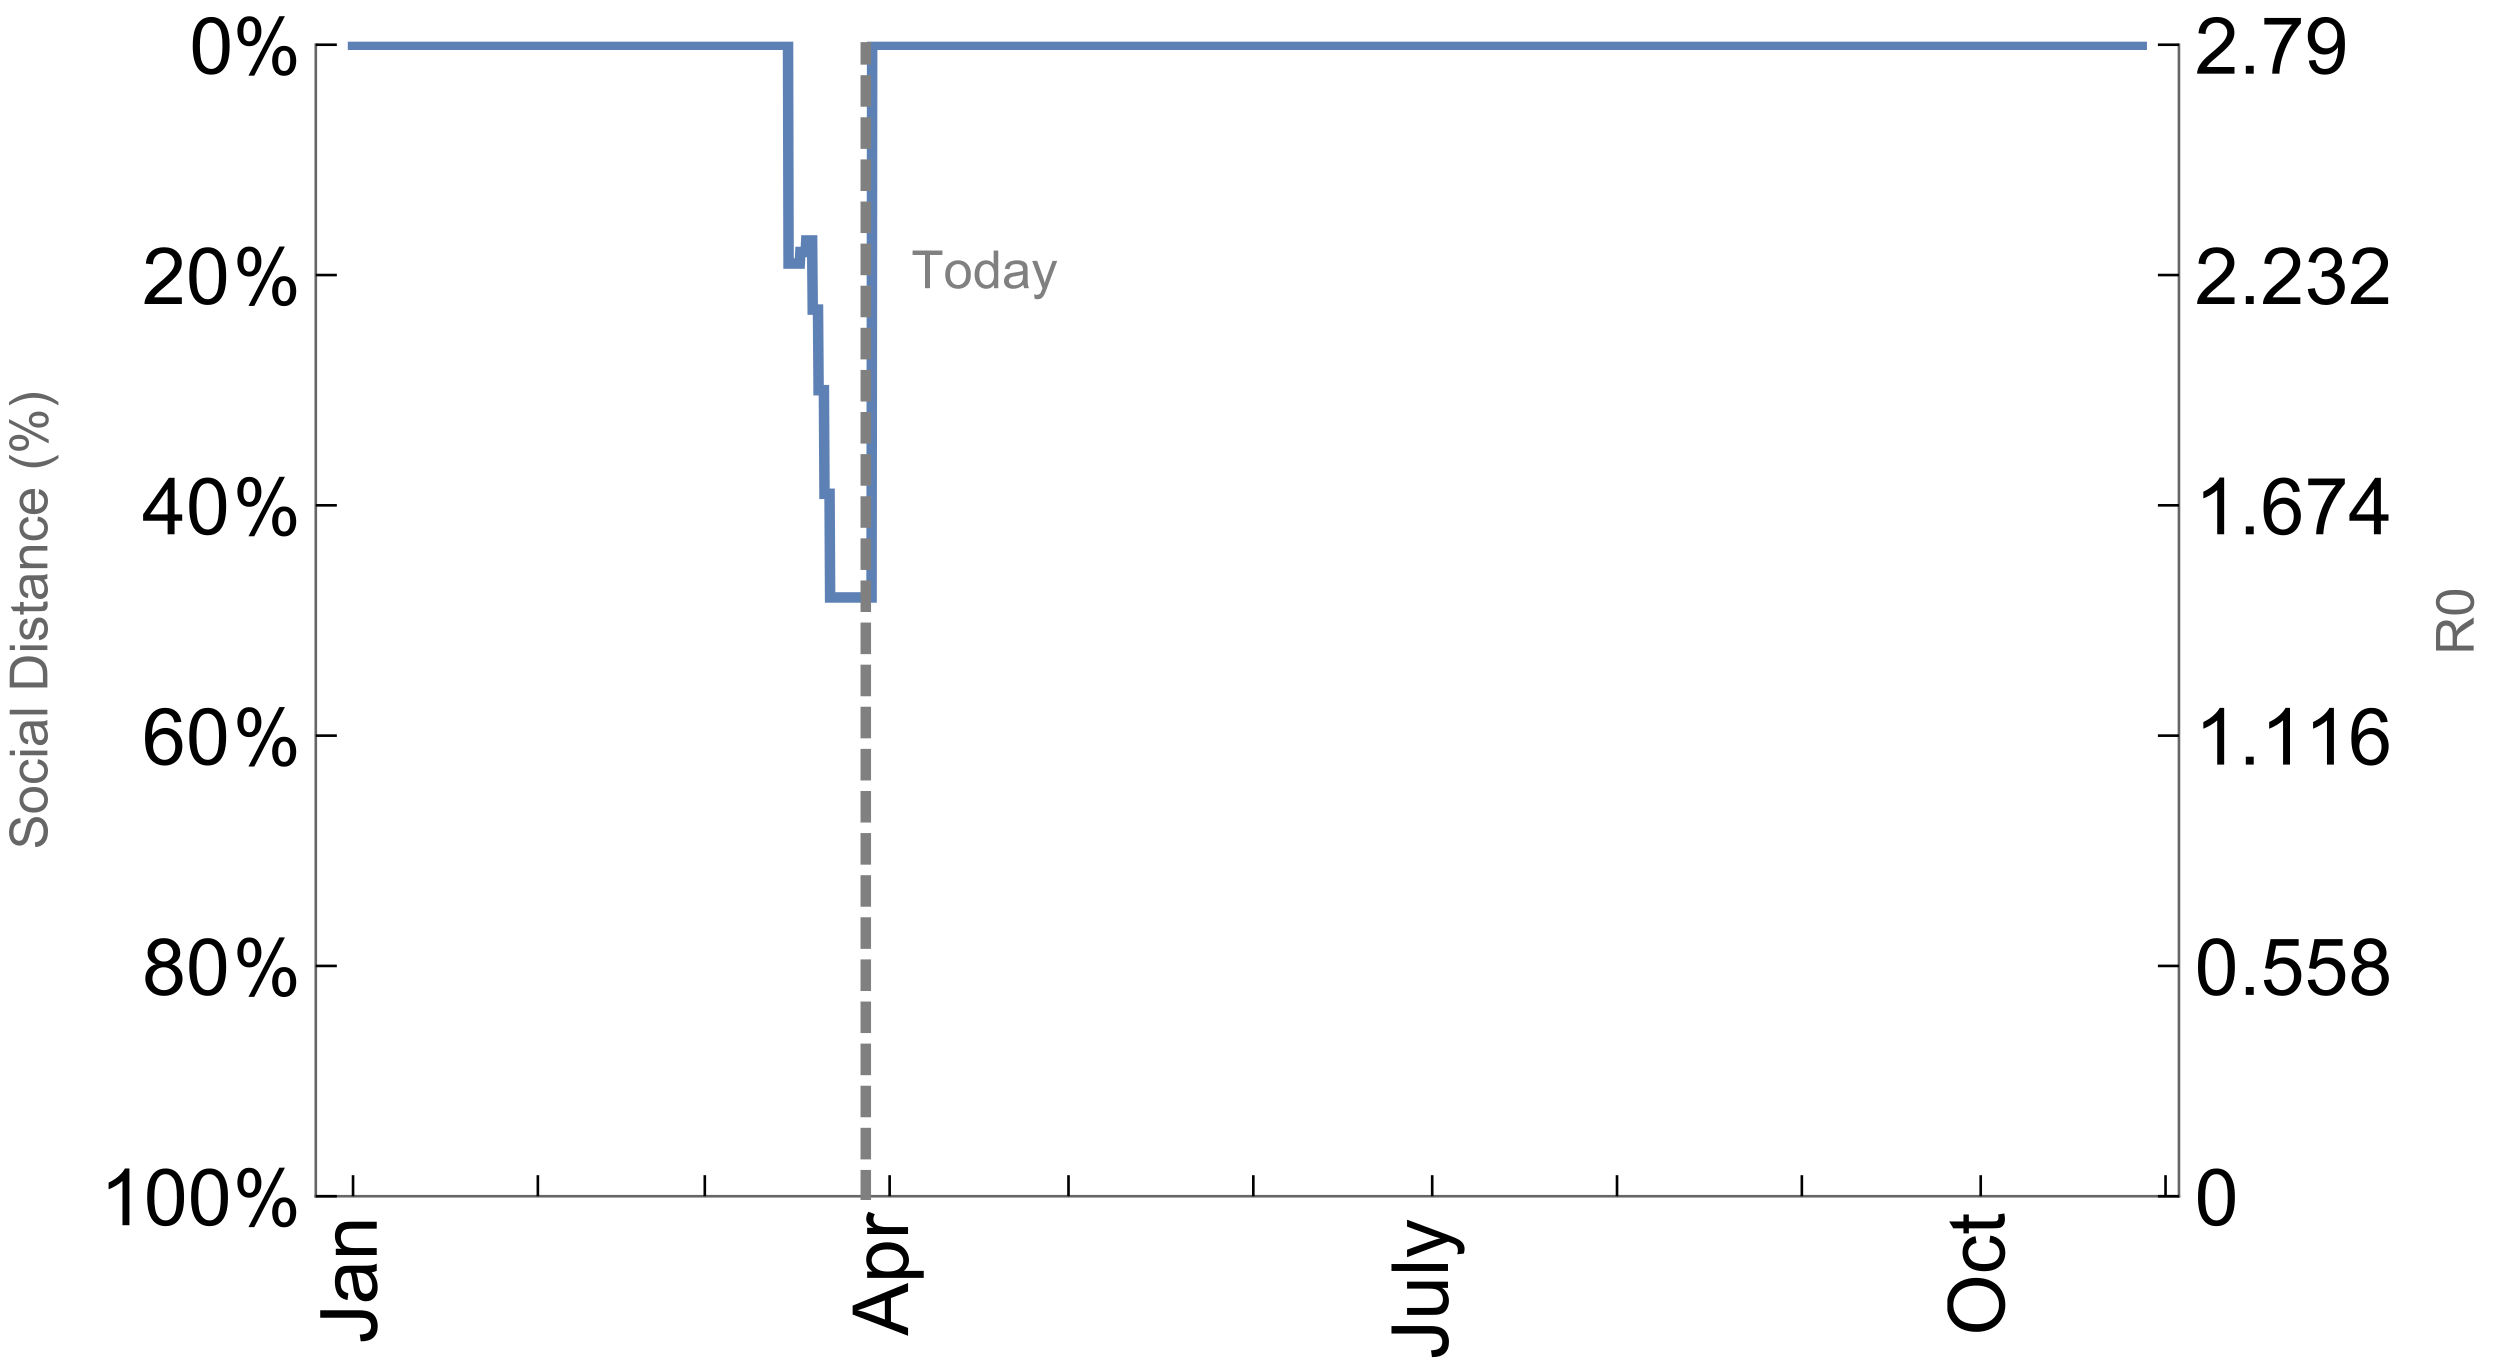 <?xml version="1.0" encoding="UTF-8"?>
<svg xmlns="http://www.w3.org/2000/svg" xmlns:xlink="http://www.w3.org/1999/xlink" width="475pt" height="260pt" viewBox="0 0 475 260" version="1.1">
<defs>
<g>
<symbol overflow="visible" id="glyph0-0">
<path style="stroke:none;" d=""/>
</symbol>
<symbol overflow="visible" id="glyph0-1">
<path style="stroke:none;" d="M -3.047 -0.434 L -3.223 -1.715 C -2.402 -1.75 -1.84 -1.902 -1.539 -2.176 C -1.234 -2.449 -1.082 -2.828 -1.082 -3.312 C -1.082 -3.668 -1.164 -3.977 -1.328 -4.234 C -1.492 -4.492 -1.715 -4.672 -1.996 -4.77 C -2.277 -4.867 -2.723 -4.914 -3.34 -4.914 L -10.738 -4.914 L -10.738 -6.336 L -3.422 -6.336 C -2.523 -6.336 -1.824 -6.227 -1.332 -6.008 C -0.84 -5.793 -0.465 -5.449 -0.203 -4.977 C 0.055 -4.504 0.184 -3.953 0.184 -3.316 C 0.184 -2.375 -0.086 -1.652 -0.629 -1.152 C -1.172 -0.652 -1.977 -0.414 -3.047 -0.434 Z M -3.047 -0.434 "/>
</symbol>
<symbol overflow="visible" id="glyph0-2">
<path style="stroke:none;" d="M -0.961 -6.062 C -0.543 -5.574 -0.25 -5.105 -0.082 -4.656 C 0.09 -4.203 0.176 -3.719 0.176 -3.199 C 0.176 -2.344 -0.031 -1.688 -0.449 -1.23 C -0.867 -0.773 -1.402 -0.543 -2.051 -0.543 C -2.43 -0.543 -2.781 -0.629 -3.094 -0.801 C -3.41 -0.977 -3.664 -1.203 -3.852 -1.484 C -4.043 -1.766 -4.188 -2.082 -4.285 -2.434 C -4.352 -2.691 -4.418 -3.082 -4.484 -3.605 C -4.609 -4.668 -4.762 -5.453 -4.938 -5.953 C -5.117 -5.961 -5.23 -5.961 -5.281 -5.961 C -5.816 -5.961 -6.195 -5.836 -6.414 -5.59 C -6.715 -5.25 -6.863 -4.75 -6.863 -4.086 C -6.863 -3.465 -6.754 -3.008 -6.535 -2.715 C -6.32 -2.418 -5.934 -2.199 -5.383 -2.059 L -5.559 -0.77 C -6.109 -0.887 -6.555 -1.078 -6.895 -1.348 C -7.234 -1.617 -7.496 -2.004 -7.68 -2.512 C -7.863 -3.02 -7.953 -3.609 -7.953 -4.277 C -7.953 -4.941 -7.875 -5.48 -7.719 -5.895 C -7.562 -6.312 -7.367 -6.617 -7.129 -6.812 C -6.895 -7.008 -6.594 -7.145 -6.234 -7.223 C -6.008 -7.266 -5.602 -7.289 -5.016 -7.289 L -3.258 -7.289 C -2.031 -7.289 -1.258 -7.316 -0.934 -7.371 C -0.609 -7.43 -0.297 -7.539 0 -7.703 L 0 -6.328 C -0.273 -6.191 -0.594 -6.102 -0.961 -6.062 Z M -3.902 -5.953 C -3.707 -5.477 -3.543 -4.758 -3.406 -3.801 C -3.328 -3.258 -3.238 -2.875 -3.141 -2.652 C -3.043 -2.426 -2.902 -2.254 -2.715 -2.133 C -2.527 -2.008 -2.316 -1.949 -2.086 -1.949 C -1.734 -1.949 -1.441 -2.082 -1.207 -2.348 C -0.973 -2.613 -0.855 -3.004 -0.855 -3.516 C -0.855 -4.023 -0.969 -4.477 -1.191 -4.871 C -1.414 -5.266 -1.715 -5.555 -2.102 -5.742 C -2.398 -5.883 -2.84 -5.953 -3.422 -5.953 Z M -3.902 -5.953 "/>
</symbol>
<symbol overflow="visible" id="glyph0-3">
<path style="stroke:none;" d="M 0 -0.988 L -7.777 -0.988 L -7.777 -2.176 L -6.672 -2.176 C -7.527 -2.746 -7.953 -3.57 -7.953 -4.652 C -7.953 -5.121 -7.871 -5.551 -7.703 -5.945 C -7.535 -6.336 -7.312 -6.633 -7.039 -6.828 C -6.766 -7.023 -6.441 -7.156 -6.062 -7.234 C -5.82 -7.285 -5.395 -7.309 -4.781 -7.309 L 0 -7.309 L 0 -5.992 L -4.73 -5.992 C -5.27 -5.992 -5.672 -5.941 -5.938 -5.836 C -6.203 -5.734 -6.414 -5.555 -6.574 -5.293 C -6.734 -5.031 -6.812 -4.723 -6.812 -4.371 C -6.812 -3.812 -6.633 -3.328 -6.277 -2.918 C -5.922 -2.512 -5.242 -2.309 -4.25 -2.309 L 0 -2.309 Z M 0 -0.988 "/>
</symbol>
<symbol overflow="visible" id="glyph0-4">
<path style="stroke:none;" d="M 0 0.023 L -10.738 -4.102 L -10.738 -5.633 L 0 -10.027 L 0 -8.406 L -3.25 -7.156 L -3.25 -2.664 L 0 -1.488 Z M -4.41 -3.078 L -4.41 -6.715 L -7.383 -5.598 C -8.285 -5.254 -9.027 -5 -9.609 -4.836 C -8.922 -4.699 -8.238 -4.504 -7.559 -4.254 Z M -4.41 -3.078 "/>
</symbol>
<symbol overflow="visible" id="glyph0-5">
<path style="stroke:none;" d="M 2.98 -0.988 L -7.777 -0.988 L -7.777 -2.191 L -6.766 -2.191 C -7.164 -2.473 -7.461 -2.793 -7.656 -3.148 C -7.855 -3.504 -7.953 -3.938 -7.953 -4.445 C -7.953 -5.109 -7.781 -5.695 -7.441 -6.203 C -7.102 -6.711 -6.617 -7.094 -5.996 -7.352 C -5.371 -7.613 -4.691 -7.742 -3.949 -7.742 C -3.152 -7.742 -2.434 -7.598 -1.797 -7.312 C -1.16 -7.027 -0.672 -6.613 -0.332 -6.066 C 0.008 -5.523 0.176 -4.953 0.176 -4.352 C 0.176 -3.91 0.082 -3.516 -0.102 -3.168 C -0.289 -2.82 -0.523 -2.531 -0.805 -2.309 L 2.98 -2.309 Z M -3.844 -2.184 C -2.844 -2.184 -2.105 -2.387 -1.625 -2.789 C -1.148 -3.195 -0.906 -3.688 -0.906 -4.262 C -0.906 -4.848 -1.156 -5.352 -1.652 -5.77 C -2.148 -6.188 -2.914 -6.395 -3.953 -6.395 C -4.945 -6.395 -5.688 -6.191 -6.18 -5.781 C -6.676 -5.375 -6.922 -4.887 -6.922 -4.32 C -6.922 -3.758 -6.66 -3.262 -6.133 -2.832 C -5.609 -2.398 -4.848 -2.184 -3.844 -2.184 Z M -3.844 -2.184 "/>
</symbol>
<symbol overflow="visible" id="glyph0-6">
<path style="stroke:none;" d="M 0 -0.973 L -7.777 -0.973 L -7.777 -2.16 L -6.598 -2.16 C -7.148 -2.465 -7.516 -2.742 -7.691 -3 C -7.867 -3.258 -7.953 -3.539 -7.953 -3.844 C -7.953 -4.289 -7.812 -4.742 -7.531 -5.199 L -6.305 -4.746 C -6.496 -4.422 -6.594 -4.102 -6.594 -3.781 C -6.594 -3.492 -6.504 -3.234 -6.332 -3.004 C -6.16 -2.773 -5.918 -2.609 -5.609 -2.512 C -5.141 -2.367 -4.629 -2.293 -4.07 -2.293 L 0 -2.293 Z M 0 -0.973 "/>
</symbol>
<symbol overflow="visible" id="glyph0-7">
<path style="stroke:none;" d="M 0 -6.086 L -1.141 -6.086 C -0.262 -5.48 0.176 -4.656 0.176 -3.617 C 0.176 -3.16 0.09 -2.73 -0.086 -2.332 C -0.262 -1.934 -0.484 -1.641 -0.75 -1.445 C -1.016 -1.254 -1.344 -1.117 -1.727 -1.039 C -1.988 -0.984 -2.398 -0.961 -2.961 -0.961 L -7.777 -0.961 L -7.777 -2.277 L -3.465 -2.277 C -2.777 -2.277 -2.312 -2.305 -2.074 -2.359 C -1.727 -2.441 -1.453 -2.617 -1.258 -2.887 C -1.059 -3.156 -0.961 -3.484 -0.961 -3.883 C -0.961 -4.277 -1.062 -4.648 -1.262 -4.996 C -1.465 -5.344 -1.742 -5.586 -2.09 -5.73 C -2.441 -5.875 -2.945 -5.945 -3.609 -5.945 L -7.777 -5.949 L -7.777 -7.266 L 0 -7.266 Z M 0 -6.086 "/>
</symbol>
<symbol overflow="visible" id="glyph0-8">
<path style="stroke:none;" d="M 0 -0.961 L -10.738 -0.961 L -10.738 -2.277 L 0 -2.277 Z M 0 -0.961 "/>
</symbol>
<symbol overflow="visible" id="glyph0-9">
<path style="stroke:none;" d="M 2.996 -0.93 L 1.758 -0.785 C 1.836 -1.07 1.875 -1.324 1.875 -1.539 C 1.875 -1.832 1.828 -2.066 1.73 -2.242 C 1.633 -2.418 1.496 -2.562 1.32 -2.672 C 1.188 -2.758 0.859 -2.891 0.336 -3.078 C 0.262 -3.102 0.156 -3.141 0.016 -3.195 L -7.777 -0.242 L -7.777 -1.664 L -3.273 -3.281 C -2.703 -3.492 -2.102 -3.68 -1.473 -3.844 C -2.078 -3.996 -2.668 -4.176 -3.246 -4.387 L -7.777 -6.051 L -7.777 -7.367 L 0.133 -4.41 C 0.988 -4.094 1.574 -3.844 1.898 -3.668 C 2.332 -3.434 2.648 -3.168 2.852 -2.863 C 3.055 -2.562 3.156 -2.199 3.156 -1.781 C 3.156 -1.527 3.102 -1.242 2.996 -0.93 Z M 2.996 -0.93 "/>
</symbol>
<symbol overflow="visible" id="glyph0-10">
<path style="stroke:none;" d="M -5.23 -0.727 C -7.012 -0.727 -8.406 -1.203 -9.414 -2.16 C -10.422 -3.117 -10.93 -4.352 -10.93 -5.867 C -10.93 -6.859 -10.691 -7.75 -10.219 -8.547 C -9.742 -9.344 -9.082 -9.949 -8.234 -10.367 C -7.387 -10.785 -6.43 -10.992 -5.355 -10.992 C -4.266 -10.992 -3.289 -10.773 -2.43 -10.336 C -1.57 -9.895 -0.922 -9.273 -0.48 -8.469 C -0.039 -7.66 0.184 -6.793 0.184 -5.859 C 0.184 -4.848 -0.062 -3.945 -0.551 -3.148 C -1.039 -2.352 -1.703 -1.75 -2.547 -1.34 C -3.395 -0.93 -4.289 -0.727 -5.23 -0.727 Z M -5.207 -2.191 C -3.914 -2.191 -2.895 -2.539 -2.148 -3.234 C -1.406 -3.93 -1.031 -4.801 -1.031 -5.852 C -1.031 -6.922 -1.41 -7.801 -2.16 -8.492 C -2.914 -9.184 -3.98 -9.527 -5.359 -9.527 C -6.234 -9.527 -7 -9.383 -7.648 -9.086 C -8.301 -8.789 -8.809 -8.359 -9.168 -7.789 C -9.527 -7.219 -9.703 -6.582 -9.703 -5.875 C -9.703 -4.867 -9.359 -4.004 -8.668 -3.277 C -7.977 -2.551 -6.824 -2.191 -5.207 -2.191 Z M -5.207 -2.191 "/>
</symbol>
<symbol overflow="visible" id="glyph0-11">
<path style="stroke:none;" d="M -2.848 -6.062 L -2.68 -7.359 C -1.785 -7.219 -1.086 -6.855 -0.582 -6.273 C -0.078 -5.691 0.176 -4.973 0.176 -4.125 C 0.176 -3.059 -0.172 -2.203 -0.867 -1.555 C -1.562 -0.91 -2.562 -0.586 -3.859 -0.586 C -4.699 -0.586 -5.434 -0.727 -6.062 -1.004 C -6.695 -1.281 -7.168 -1.707 -7.48 -2.273 C -7.797 -2.844 -7.953 -3.461 -7.953 -4.133 C -7.953 -4.977 -7.742 -5.668 -7.312 -6.203 C -6.887 -6.742 -6.281 -7.086 -5.492 -7.234 L -5.297 -5.953 C -5.82 -5.832 -6.211 -5.617 -6.477 -5.305 C -6.738 -4.996 -6.871 -4.621 -6.871 -4.184 C -6.871 -3.52 -6.633 -2.98 -6.156 -2.562 C -5.68 -2.148 -4.926 -1.941 -3.898 -1.941 C -2.852 -1.941 -2.094 -2.141 -1.617 -2.543 C -1.145 -2.941 -0.906 -3.465 -0.906 -4.109 C -0.906 -4.625 -1.066 -5.059 -1.383 -5.406 C -1.699 -5.754 -2.191 -5.973 -2.848 -6.062 Z M -2.848 -6.062 "/>
</symbol>
<symbol overflow="visible" id="glyph0-12">
<path style="stroke:none;" d="M -1.18 -3.867 L -0.016 -4.059 C 0.062 -3.688 0.102 -3.355 0.102 -3.062 C 0.102 -2.582 0.027 -2.211 -0.125 -1.949 C -0.277 -1.684 -0.477 -1.5 -0.723 -1.391 C -0.969 -1.285 -1.488 -1.23 -2.277 -1.23 L -6.754 -1.23 L -6.754 -0.266 L -7.777 -0.266 L -7.777 -1.23 L -9.703 -1.23 L -10.496 -2.543 L -7.777 -2.543 L -7.777 -3.867 L -6.754 -3.867 L -6.754 -2.543 L -2.203 -2.543 C -1.828 -2.543 -1.586 -2.566 -1.48 -2.609 C -1.371 -2.656 -1.285 -2.734 -1.223 -2.84 C -1.16 -2.945 -1.129 -3.094 -1.129 -3.289 C -1.129 -3.434 -1.145 -3.629 -1.18 -3.867 Z M -1.18 -3.867 "/>
</symbol>
<symbol overflow="visible" id="glyph1-0">
<path style="stroke:none;" d=""/>
</symbol>
<symbol overflow="visible" id="glyph1-1">
<path style="stroke:none;" d="M 5.59 0 L 4.27 0 L 4.27 -8.402 C 3.953 -8.098 3.535 -7.797 3.02 -7.492 C 2.504 -7.191 2.043 -6.961 1.633 -6.812 L 1.633 -8.086 C 2.371 -8.434 3.016 -8.852 3.566 -9.344 C 4.117 -9.84 4.508 -10.316 4.738 -10.781 L 5.59 -10.781 Z M 5.59 0 "/>
</symbol>
<symbol overflow="visible" id="glyph1-2">
<path style="stroke:none;" d="M 0.621 -5.297 C 0.621 -6.566 0.754 -7.586 1.016 -8.359 C 1.277 -9.133 1.664 -9.73 2.18 -10.152 C 2.695 -10.57 3.344 -10.781 4.125 -10.781 C 4.699 -10.781 5.203 -10.664 5.641 -10.434 C 6.074 -10.203 6.434 -9.867 6.715 -9.43 C 7 -8.992 7.223 -8.461 7.383 -7.832 C 7.543 -7.207 7.625 -6.359 7.625 -5.297 C 7.625 -4.035 7.496 -3.02 7.234 -2.246 C 6.977 -1.473 6.59 -0.871 6.074 -0.449 C 5.559 -0.027 4.91 0.184 4.125 0.184 C 3.09 0.184 2.273 -0.188 1.684 -0.93 C 0.977 -1.824 0.621 -3.277 0.621 -5.297 Z M 1.977 -5.297 C 1.977 -3.531 2.184 -2.359 2.598 -1.777 C 3.008 -1.191 3.52 -0.902 4.125 -0.902 C 4.73 -0.902 5.238 -1.195 5.652 -1.781 C 6.062 -2.367 6.27 -3.539 6.27 -5.297 C 6.27 -7.062 6.062 -8.238 5.652 -8.82 C 5.238 -9.398 4.723 -9.691 4.109 -9.691 C 3.504 -9.691 3.02 -9.434 2.66 -8.922 C 2.203 -8.266 1.977 -7.059 1.977 -5.297 Z M 1.977 -5.297 "/>
</symbol>
<symbol overflow="visible" id="glyph1-3">
<path style="stroke:none;" d="M 2.652 -5.824 C 2.105 -6.023 1.699 -6.309 1.438 -6.68 C 1.172 -7.051 1.039 -7.496 1.039 -8.012 C 1.039 -8.793 1.32 -9.449 1.883 -9.984 C 2.445 -10.516 3.191 -10.781 4.125 -10.781 C 5.062 -10.781 5.816 -10.508 6.387 -9.965 C 6.957 -9.422 7.242 -8.758 7.242 -7.977 C 7.242 -7.477 7.113 -7.043 6.852 -6.676 C 6.59 -6.309 6.195 -6.023 5.66 -5.824 C 6.32 -5.609 6.824 -5.262 7.168 -4.781 C 7.512 -4.305 7.684 -3.734 7.684 -3.07 C 7.684 -2.152 7.359 -1.379 6.711 -0.754 C 6.059 -0.129 5.203 0.184 4.145 0.184 C 3.086 0.184 2.23 -0.129 1.582 -0.758 C 0.934 -1.387 0.609 -2.168 0.609 -3.105 C 0.609 -3.805 0.785 -4.387 1.141 -4.859 C 1.492 -5.332 1.996 -5.652 2.652 -5.824 Z M 2.387 -8.055 C 2.387 -7.547 2.551 -7.133 2.879 -6.812 C 3.207 -6.488 3.629 -6.328 4.152 -6.328 C 4.66 -6.328 5.078 -6.488 5.402 -6.809 C 5.727 -7.129 5.891 -7.52 5.891 -7.984 C 5.891 -8.469 5.723 -8.875 5.387 -9.203 C 5.051 -9.531 4.637 -9.695 4.137 -9.695 C 3.633 -9.695 3.219 -9.535 2.887 -9.215 C 2.555 -8.891 2.387 -8.508 2.387 -8.055 Z M 1.961 -3.098 C 1.961 -2.723 2.051 -2.359 2.23 -2.008 C 2.41 -1.656 2.672 -1.383 3.023 -1.191 C 3.375 -0.996 3.754 -0.902 4.16 -0.902 C 4.789 -0.902 5.309 -1.102 5.719 -1.508 C 6.129 -1.914 6.336 -2.43 6.336 -3.055 C 6.336 -3.688 6.125 -4.215 5.703 -4.629 C 5.281 -5.043 4.75 -5.25 4.117 -5.25 C 3.496 -5.25 2.98 -5.047 2.574 -4.637 C 2.168 -4.227 1.961 -3.715 1.961 -3.098 Z M 1.961 -3.098 "/>
</symbol>
<symbol overflow="visible" id="glyph1-4">
<path style="stroke:none;" d="M 7.465 -8.109 L 6.152 -8.004 C 6.035 -8.523 5.867 -8.898 5.656 -9.133 C 5.297 -9.508 4.859 -9.695 4.336 -9.695 C 3.914 -9.695 3.547 -9.578 3.23 -9.344 C 2.816 -9.043 2.488 -8.602 2.25 -8.02 C 2.008 -7.438 1.883 -6.609 1.875 -5.539 C 2.191 -6.02 2.582 -6.379 3.039 -6.613 C 3.5 -6.848 3.98 -6.965 4.484 -6.965 C 5.363 -6.965 6.109 -6.641 6.727 -5.996 C 7.344 -5.348 7.652 -4.512 7.652 -3.484 C 7.652 -2.812 7.508 -2.188 7.219 -1.609 C 6.93 -1.031 6.527 -0.586 6.02 -0.277 C 5.512 0.031 4.938 0.184 4.293 0.184 C 3.195 0.184 2.297 -0.223 1.605 -1.027 C 0.91 -1.836 0.562 -3.168 0.562 -5.023 C 0.562 -7.098 0.945 -8.609 1.715 -9.551 C 2.383 -10.371 3.285 -10.781 4.418 -10.781 C 5.262 -10.781 5.953 -10.543 6.492 -10.07 C 7.031 -9.598 7.355 -8.941 7.465 -8.109 Z M 2.078 -3.48 C 2.078 -3.023 2.176 -2.59 2.371 -2.176 C 2.562 -1.762 2.832 -1.445 3.18 -1.227 C 3.527 -1.008 3.891 -0.902 4.27 -0.902 C 4.828 -0.902 5.305 -1.125 5.707 -1.574 C 6.105 -2.023 6.305 -2.633 6.305 -3.406 C 6.305 -4.148 6.109 -4.734 5.711 -5.16 C 5.316 -5.586 4.82 -5.801 4.219 -5.801 C 3.625 -5.801 3.117 -5.586 2.703 -5.16 C 2.289 -4.734 2.078 -4.172 2.078 -3.48 Z M 2.078 -3.48 "/>
</symbol>
<symbol overflow="visible" id="glyph1-5">
<path style="stroke:none;" d="M 4.848 0 L 4.848 -2.57 L 0.191 -2.57 L 0.191 -3.781 L 5.09 -10.738 L 6.168 -10.738 L 6.168 -3.781 L 7.617 -3.781 L 7.617 -2.57 L 6.168 -2.57 L 6.168 0 Z M 4.848 -3.781 L 4.848 -8.621 L 1.488 -3.781 Z M 4.848 -3.781 "/>
</symbol>
<symbol overflow="visible" id="glyph1-6">
<path style="stroke:none;" d="M 7.551 -1.266 L 7.551 0 L 0.453 0 C 0.445 -0.316 0.496 -0.621 0.609 -0.914 C 0.789 -1.398 1.078 -1.875 1.477 -2.344 C 1.875 -2.812 2.449 -3.355 3.199 -3.969 C 4.367 -4.926 5.156 -5.684 5.566 -6.242 C 5.977 -6.801 6.18 -7.332 6.18 -7.828 C 6.18 -8.352 5.996 -8.793 5.621 -9.152 C 5.246 -9.512 4.762 -9.691 4.16 -9.691 C 3.523 -9.691 3.016 -9.5 2.637 -9.117 C 2.258 -8.738 2.062 -8.211 2.059 -7.535 L 0.703 -7.676 C 0.797 -8.688 1.145 -9.457 1.75 -9.988 C 2.355 -10.516 3.168 -10.781 4.188 -10.781 C 5.219 -10.781 6.035 -10.496 6.637 -9.926 C 7.238 -9.352 7.535 -8.645 7.535 -7.801 C 7.535 -7.371 7.449 -6.949 7.273 -6.531 C 7.098 -6.117 6.805 -5.68 6.398 -5.223 C 5.992 -4.762 5.312 -4.133 4.367 -3.332 C 3.574 -2.668 3.066 -2.219 2.844 -1.98 C 2.617 -1.742 2.43 -1.508 2.285 -1.266 Z M 7.551 -1.266 "/>
</symbol>
<symbol overflow="visible" id="glyph1-7">
<path style="stroke:none;" d="M 1.363 0 L 1.363 -1.5 L 2.863 -1.5 L 2.863 0 Z M 1.363 0 "/>
</symbol>
<symbol overflow="visible" id="glyph1-8">
<path style="stroke:none;" d="M 0.621 -2.812 L 2.008 -2.93 C 2.109 -2.258 2.348 -1.75 2.723 -1.41 C 3.094 -1.07 3.547 -0.902 4.07 -0.902 C 4.707 -0.902 5.242 -1.141 5.684 -1.617 C 6.125 -2.098 6.344 -2.73 6.344 -3.523 C 6.344 -4.273 6.133 -4.867 5.711 -5.305 C 5.289 -5.738 4.734 -5.953 4.051 -5.953 C 3.625 -5.953 3.242 -5.859 2.898 -5.664 C 2.559 -5.473 2.289 -5.223 2.094 -4.914 L 0.855 -5.074 L 1.898 -10.59 L 7.234 -10.59 L 7.234 -9.332 L 2.953 -9.332 L 2.375 -6.445 C 3.02 -6.895 3.695 -7.117 4.402 -7.117 C 5.34 -7.117 6.129 -6.793 6.773 -6.145 C 7.418 -5.496 7.742 -4.66 7.742 -3.641 C 7.742 -2.668 7.457 -1.828 6.891 -1.121 C 6.203 -0.25 5.266 0.184 4.07 0.184 C 3.094 0.184 2.297 -0.09 1.68 -0.637 C 1.062 -1.184 0.711 -1.91 0.621 -2.812 Z M 0.621 -2.812 "/>
</symbol>
<symbol overflow="visible" id="glyph1-9">
<path style="stroke:none;" d="M 0.711 -9.332 L 0.711 -10.598 L 7.66 -10.598 L 7.66 -9.574 C 6.977 -8.844 6.301 -7.879 5.629 -6.672 C 4.957 -5.465 4.438 -4.227 4.07 -2.953 C 3.809 -2.055 3.641 -1.07 3.566 0 L 2.211 0 C 2.227 -0.844 2.391 -1.867 2.711 -3.062 C 3.027 -4.258 3.484 -5.41 4.074 -6.523 C 4.668 -7.633 5.301 -8.57 5.969 -9.332 Z M 0.711 -9.332 "/>
</symbol>
<symbol overflow="visible" id="glyph1-10">
<path style="stroke:none;" d="M 0.629 -2.836 L 1.949 -3.012 C 2.102 -2.266 2.355 -1.727 2.723 -1.395 C 3.086 -1.066 3.527 -0.902 4.051 -0.902 C 4.672 -0.902 5.195 -1.117 5.621 -1.547 C 6.047 -1.977 6.262 -2.508 6.262 -3.141 C 6.262 -3.746 6.062 -4.246 5.668 -4.641 C 5.273 -5.031 4.77 -5.23 4.16 -5.23 C 3.91 -5.23 3.602 -5.18 3.23 -5.082 L 3.375 -6.242 C 3.465 -6.23 3.535 -6.227 3.59 -6.227 C 4.152 -6.227 4.656 -6.371 5.105 -6.664 C 5.555 -6.957 5.777 -7.41 5.777 -8.02 C 5.777 -8.504 5.617 -8.902 5.289 -9.223 C 4.961 -9.539 4.539 -9.695 4.02 -9.695 C 3.508 -9.695 3.082 -9.535 2.738 -9.215 C 2.398 -8.891 2.18 -8.406 2.078 -7.766 L 0.762 -8 C 0.922 -8.883 1.289 -9.566 1.859 -10.051 C 2.43 -10.539 3.141 -10.781 3.992 -10.781 C 4.578 -10.781 5.117 -10.656 5.609 -10.402 C 6.102 -10.152 6.48 -9.809 6.742 -9.375 C 7.004 -8.941 7.133 -8.48 7.133 -7.992 C 7.133 -7.527 7.008 -7.105 6.762 -6.723 C 6.512 -6.344 6.141 -6.039 5.656 -5.816 C 6.289 -5.668 6.781 -5.363 7.133 -4.902 C 7.484 -4.441 7.66 -3.863 7.66 -3.172 C 7.66 -2.234 7.32 -1.438 6.637 -0.789 C 5.953 -0.137 5.086 0.191 4.043 0.191 C 3.102 0.191 2.316 -0.09 1.695 -0.652 C 1.074 -1.215 0.719 -1.941 0.629 -2.836 Z M 0.629 -2.836 "/>
</symbol>
<symbol overflow="visible" id="glyph1-11">
<path style="stroke:none;" d="M 0.82 -2.484 L 2.086 -2.602 C 2.195 -2.004 2.398 -1.57 2.703 -1.305 C 3.004 -1.035 3.395 -0.902 3.867 -0.902 C 4.273 -0.902 4.629 -0.992 4.934 -1.18 C 5.238 -1.363 5.488 -1.613 5.684 -1.922 C 5.879 -2.234 6.043 -2.652 6.176 -3.18 C 6.305 -3.707 6.371 -4.242 6.371 -4.789 C 6.371 -4.848 6.371 -4.938 6.363 -5.055 C 6.102 -4.633 5.742 -4.293 5.285 -4.031 C 4.828 -3.77 4.332 -3.641 3.801 -3.641 C 2.914 -3.641 2.16 -3.961 1.547 -4.605 C 0.93 -5.25 0.621 -6.102 0.621 -7.156 C 0.621 -8.246 0.945 -9.121 1.586 -9.785 C 2.227 -10.449 3.031 -10.781 4 -10.781 C 4.699 -10.781 5.336 -10.594 5.914 -10.219 C 6.492 -9.844 6.934 -9.305 7.234 -8.609 C 7.535 -7.914 7.684 -6.906 7.684 -5.59 C 7.684 -4.219 7.535 -3.125 7.234 -2.312 C 6.938 -1.5 6.496 -0.879 5.906 -0.453 C 5.32 -0.027 4.629 0.184 3.836 0.184 C 2.996 0.184 2.312 -0.051 1.781 -0.516 C 1.25 -0.984 0.93 -1.637 0.82 -2.484 Z M 6.219 -7.223 C 6.219 -7.98 6.016 -8.578 5.613 -9.023 C 5.211 -9.469 4.727 -9.691 4.16 -9.691 C 3.574 -9.691 3.062 -9.449 2.629 -8.973 C 2.195 -8.492 1.977 -7.875 1.977 -7.113 C 1.977 -6.43 2.184 -5.871 2.598 -5.445 C 3.008 -5.02 3.52 -4.805 4.125 -4.805 C 4.734 -4.805 5.234 -5.02 5.629 -5.445 C 6.023 -5.871 6.219 -6.465 6.219 -7.223 Z M 6.219 -7.223 "/>
</symbol>
<symbol overflow="visible" id="glyph2-0">
<path style="stroke:none;" d=""/>
</symbol>
<symbol overflow="visible" id="glyph2-1">
<path style="stroke:none;" d="M 12.281 -2.43 C 12.281 -2.074 12.238 -1.727 12.148 -1.387 C 12.059 -1.047 11.918 -0.746 11.73 -0.48 C 11.543 -0.215 11.301 0 11.012 0.16 C 10.723 0.32 10.375 0.402 9.977 0.402 C 9.555 0.402 9.203 0.32 8.914 0.148 C 8.625 -0.02 8.391 -0.238 8.215 -0.512 C 8.035 -0.785 7.906 -1.098 7.828 -1.445 C 7.75 -1.797 7.711 -2.152 7.711 -2.52 C 7.711 -2.867 7.758 -3.207 7.844 -3.539 C 7.934 -3.871 8.066 -4.164 8.25 -4.422 C 8.434 -4.684 8.668 -4.891 8.949 -5.047 C 9.234 -5.203 9.57 -5.281 9.961 -5.281 C 10.371 -5.281 10.723 -5.203 11.02 -5.043 C 11.316 -4.883 11.555 -4.672 11.742 -4.406 C 11.926 -4.141 12.062 -3.836 12.152 -3.492 C 12.238 -3.152 12.281 -2.797 12.281 -2.43 Z M 10.137 -10.922 L 4.305 0.375 L 3.207 0.375 L 9.074 -10.922 Z M 5.668 -8.055 C 5.668 -7.699 5.625 -7.352 5.535 -7.012 C 5.445 -6.672 5.305 -6.371 5.117 -6.105 C 4.93 -5.84 4.688 -5.625 4.398 -5.465 C 4.109 -5.305 3.762 -5.223 3.363 -5.223 C 2.941 -5.223 2.586 -5.305 2.301 -5.477 C 2.012 -5.645 1.777 -5.863 1.602 -6.137 C 1.422 -6.41 1.293 -6.723 1.215 -7.07 C 1.137 -7.422 1.098 -7.777 1.098 -8.145 C 1.098 -8.492 1.141 -8.832 1.23 -9.164 C 1.32 -9.496 1.453 -9.789 1.637 -10.047 C 1.82 -10.309 2.055 -10.516 2.336 -10.672 C 2.621 -10.828 2.957 -10.906 3.348 -10.906 C 3.758 -10.906 4.109 -10.828 4.406 -10.668 C 4.703 -10.508 4.941 -10.297 5.125 -10.031 C 5.312 -9.766 5.449 -9.461 5.539 -9.117 C 5.625 -8.777 5.668 -8.422 5.668 -8.055 Z M 11.148 -2.492 C 11.148 -2.688 11.133 -2.895 11.105 -3.113 C 11.078 -3.332 11.027 -3.535 10.945 -3.723 C 10.867 -3.91 10.75 -4.07 10.598 -4.191 C 10.445 -4.316 10.242 -4.379 9.992 -4.379 C 9.738 -4.379 9.535 -4.312 9.383 -4.18 C 9.23 -4.043 9.117 -3.875 9.039 -3.672 C 8.961 -3.469 8.91 -3.254 8.883 -3.02 C 8.859 -2.789 8.848 -2.578 8.848 -2.387 C 8.848 -2.195 8.859 -1.992 8.883 -1.773 C 8.906 -1.555 8.961 -1.348 9.043 -1.16 C 9.121 -0.973 9.238 -0.816 9.391 -0.695 C 9.543 -0.574 9.742 -0.512 9.992 -0.512 C 10.246 -0.512 10.449 -0.578 10.602 -0.715 C 10.754 -0.848 10.871 -1.016 10.953 -1.211 C 11.035 -1.41 11.086 -1.625 11.109 -1.852 C 11.133 -2.082 11.148 -2.297 11.148 -2.492 Z M 4.527 -8.117 C 4.527 -8.312 4.516 -8.52 4.488 -8.738 C 4.465 -8.957 4.414 -9.16 4.332 -9.348 C 4.25 -9.535 4.137 -9.695 3.984 -9.816 C 3.832 -9.941 3.629 -10.004 3.375 -10.004 C 3.121 -10.004 2.922 -9.938 2.77 -9.805 C 2.617 -9.668 2.504 -9.5 2.426 -9.297 C 2.348 -9.094 2.297 -8.879 2.27 -8.645 C 2.246 -8.414 2.234 -8.203 2.234 -8.012 C 2.234 -7.82 2.246 -7.617 2.27 -7.398 C 2.293 -7.18 2.348 -6.973 2.43 -6.785 C 2.508 -6.598 2.625 -6.441 2.777 -6.32 C 2.93 -6.199 3.129 -6.137 3.375 -6.137 C 3.629 -6.137 3.832 -6.203 3.984 -6.34 C 4.137 -6.473 4.25 -6.641 4.332 -6.836 C 4.414 -7.035 4.465 -7.25 4.488 -7.48 C 4.516 -7.715 4.527 -7.926 4.527 -8.117 Z M 4.527 -8.117 "/>
</symbol>
<symbol overflow="visible" id="glyph3-0">
<path style="stroke:none;" d=""/>
</symbol>
<symbol overflow="visible" id="glyph3-1">
<path style="stroke:none;" d="M -2.301 -0.449 L -2.379 -1.344 C -2.02 -1.387 -1.727 -1.484 -1.496 -1.637 C -1.266 -1.793 -1.082 -2.031 -0.941 -2.359 C -0.797 -2.684 -0.727 -3.051 -0.727 -3.457 C -0.727 -3.82 -0.781 -4.137 -0.891 -4.414 C -0.996 -4.691 -1.145 -4.898 -1.332 -5.031 C -1.52 -5.168 -1.723 -5.234 -1.945 -5.234 C -2.168 -5.234 -2.363 -5.168 -2.531 -5.039 C -2.699 -4.91 -2.84 -4.695 -2.953 -4.395 C -3.027 -4.203 -3.145 -3.777 -3.305 -3.121 C -3.461 -2.461 -3.609 -2 -3.75 -1.738 C -3.93 -1.398 -4.152 -1.141 -4.418 -0.973 C -4.684 -0.805 -4.98 -0.723 -5.309 -0.723 C -5.668 -0.723 -6.008 -0.824 -6.32 -1.031 C -6.633 -1.234 -6.875 -1.535 -7.035 -1.93 C -7.199 -2.324 -7.281 -2.762 -7.281 -3.242 C -7.281 -3.773 -7.195 -4.242 -7.023 -4.645 C -6.852 -5.051 -6.602 -5.363 -6.27 -5.582 C -5.938 -5.801 -5.562 -5.918 -5.141 -5.934 L -5.074 -5.023 C -5.527 -4.977 -5.867 -4.809 -6.098 -4.527 C -6.328 -4.246 -6.445 -3.832 -6.445 -3.281 C -6.445 -2.707 -6.34 -2.289 -6.129 -2.027 C -5.922 -1.766 -5.668 -1.637 -5.371 -1.637 C -5.113 -1.637 -4.902 -1.727 -4.734 -1.914 C -4.57 -2.098 -4.398 -2.574 -4.227 -3.344 C -4.051 -4.113 -3.898 -4.641 -3.77 -4.926 C -3.578 -5.344 -3.336 -5.652 -3.039 -5.852 C -2.746 -6.047 -2.406 -6.148 -2.023 -6.148 C -1.641 -6.148 -1.281 -6.039 -0.945 -5.82 C -0.609 -5.602 -0.348 -5.289 -0.16 -4.879 C 0.027 -4.473 0.121 -4.012 0.121 -3.5 C 0.121 -2.852 0.027 -2.309 -0.16 -1.871 C -0.352 -1.434 -0.633 -1.09 -1.012 -0.844 C -1.391 -0.594 -1.82 -0.461 -2.301 -0.449 Z M -2.301 -0.449 "/>
</symbol>
<symbol overflow="visible" id="glyph3-2">
<path style="stroke:none;" d="M -2.594 -0.332 C -3.555 -0.332 -4.266 -0.598 -4.727 -1.133 C -5.109 -1.578 -5.305 -2.121 -5.305 -2.766 C -5.305 -3.477 -5.07 -4.059 -4.602 -4.512 C -4.133 -4.965 -3.488 -5.191 -2.664 -5.191 C -2 -5.191 -1.473 -5.09 -1.09 -4.891 C -0.707 -4.691 -0.41 -4.398 -0.199 -4.016 C 0.012 -3.633 0.117 -3.215 0.117 -2.766 C 0.117 -2.039 -0.117 -1.449 -0.582 -1.004 C -1.047 -0.555 -1.719 -0.332 -2.594 -0.332 Z M -2.594 -1.234 C -1.93 -1.234 -1.43 -1.379 -1.102 -1.672 C -0.77 -1.961 -0.605 -2.324 -0.605 -2.766 C -0.605 -3.199 -0.773 -3.562 -1.102 -3.852 C -1.434 -4.141 -1.941 -4.289 -2.621 -4.289 C -3.262 -4.289 -3.75 -4.141 -4.078 -3.852 C -4.41 -3.559 -4.574 -3.195 -4.574 -2.766 C -4.574 -2.324 -4.41 -1.961 -4.082 -1.672 C -3.754 -1.383 -3.258 -1.234 -2.594 -1.234 Z M -2.594 -1.234 "/>
</symbol>
<symbol overflow="visible" id="glyph3-3">
<path style="stroke:none;" d="M -1.898 -4.043 L -1.789 -4.906 C -1.191 -4.812 -0.727 -4.57 -0.387 -4.184 C -0.051 -3.793 0.117 -3.316 0.117 -2.75 C 0.117 -2.039 -0.113 -1.469 -0.578 -1.039 C -1.043 -0.605 -1.707 -0.391 -2.574 -0.391 C -3.133 -0.391 -3.625 -0.484 -4.043 -0.668 C -4.461 -0.855 -4.777 -1.137 -4.988 -1.516 C -5.199 -1.895 -5.305 -2.309 -5.305 -2.754 C -5.305 -3.316 -5.16 -3.777 -4.875 -4.137 C -4.59 -4.492 -4.188 -4.723 -3.664 -4.824 L -3.531 -3.969 C -3.879 -3.887 -4.141 -3.746 -4.316 -3.539 C -4.492 -3.332 -4.578 -3.082 -4.578 -2.789 C -4.578 -2.344 -4.422 -1.984 -4.105 -1.711 C -3.789 -1.434 -3.285 -1.293 -2.598 -1.293 C -1.902 -1.293 -1.395 -1.426 -1.078 -1.695 C -0.762 -1.961 -0.605 -2.309 -0.605 -2.738 C -0.605 -3.086 -0.711 -3.371 -0.922 -3.602 C -1.133 -3.836 -1.461 -3.98 -1.898 -4.043 Z M -1.898 -4.043 "/>
</symbol>
<symbol overflow="visible" id="glyph3-4">
<path style="stroke:none;" d="M -6.148 -0.664 L -7.156 -0.664 L -7.156 -1.543 L -6.148 -1.543 Z M 0 -0.664 L -5.188 -0.664 L -5.188 -1.543 L 0 -1.543 Z M 0 -0.664 "/>
</symbol>
<symbol overflow="visible" id="glyph3-5">
<path style="stroke:none;" d="M -0.641 -4.043 C -0.363 -3.719 -0.168 -3.402 -0.055 -3.102 C 0.059 -2.801 0.117 -2.48 0.117 -2.133 C 0.117 -1.562 -0.023 -1.125 -0.301 -0.82 C -0.578 -0.516 -0.934 -0.359 -1.367 -0.359 C -1.621 -0.359 -1.852 -0.418 -2.062 -0.535 C -2.273 -0.648 -2.441 -0.801 -2.57 -0.988 C -2.695 -1.176 -2.793 -1.387 -2.855 -1.621 C -2.902 -1.793 -2.945 -2.055 -2.988 -2.402 C -3.074 -3.113 -3.172 -3.633 -3.289 -3.969 C -3.41 -3.973 -3.488 -3.977 -3.52 -3.977 C -3.879 -3.977 -4.133 -3.891 -4.277 -3.727 C -4.477 -3.5 -4.574 -3.168 -4.574 -2.727 C -4.574 -2.312 -4.504 -2.008 -4.359 -1.809 C -4.215 -1.613 -3.957 -1.465 -3.59 -1.371 L -3.707 -0.512 C -4.074 -0.59 -4.371 -0.719 -4.598 -0.898 C -4.824 -1.078 -4.996 -1.336 -5.121 -1.676 C -5.242 -2.016 -5.305 -2.406 -5.305 -2.852 C -5.305 -3.293 -5.25 -3.652 -5.148 -3.93 C -5.043 -4.207 -4.91 -4.41 -4.754 -4.539 C -4.594 -4.672 -4.395 -4.762 -4.156 -4.812 C -4.008 -4.844 -3.734 -4.859 -3.344 -4.859 L -2.172 -4.859 C -1.355 -4.859 -0.84 -4.879 -0.621 -4.914 C -0.406 -4.953 -0.199 -5.027 0 -5.137 L 0 -4.219 C -0.184 -4.129 -0.395 -4.07 -0.641 -4.043 Z M -2.602 -3.969 C -2.473 -3.648 -2.363 -3.172 -2.27 -2.535 C -2.219 -2.172 -2.16 -1.918 -2.094 -1.766 C -2.031 -1.617 -1.934 -1.504 -1.809 -1.422 C -1.684 -1.34 -1.543 -1.297 -1.391 -1.297 C -1.156 -1.297 -0.961 -1.387 -0.805 -1.566 C -0.648 -1.742 -0.57 -2 -0.57 -2.344 C -0.57 -2.684 -0.645 -2.984 -0.793 -3.246 C -0.941 -3.512 -1.145 -3.703 -1.402 -3.828 C -1.602 -3.922 -1.895 -3.969 -2.281 -3.969 Z M -2.602 -3.969 "/>
</symbol>
<symbol overflow="visible" id="glyph3-6">
<path style="stroke:none;" d="M 0 -0.641 L -7.156 -0.641 L -7.156 -1.52 L 0 -1.52 Z M 0 -0.641 "/>
</symbol>
<symbol overflow="visible" id="glyph3-7">
<path style="stroke:none;" d="M 0 -0.773 L -7.156 -0.773 L -7.156 -3.238 C -7.156 -3.793 -7.125 -4.219 -7.055 -4.512 C -6.961 -4.922 -6.789 -5.273 -6.543 -5.562 C -6.223 -5.938 -5.816 -6.223 -5.32 -6.41 C -4.824 -6.598 -4.258 -6.688 -3.617 -6.688 C -3.074 -6.688 -2.594 -6.625 -2.172 -6.5 C -1.754 -6.371 -1.406 -6.211 -1.129 -6.012 C -0.855 -5.812 -0.641 -5.594 -0.48 -5.359 C -0.324 -5.125 -0.203 -4.84 -0.121 -4.504 C -0.039 -4.172 0 -3.789 0 -3.355 Z M -0.844 -1.719 L -0.844 -3.246 C -0.844 -3.719 -0.891 -4.09 -0.977 -4.359 C -1.062 -4.625 -1.188 -4.84 -1.348 -5 C -1.57 -5.227 -1.875 -5.398 -2.254 -5.523 C -2.633 -5.648 -3.094 -5.711 -3.633 -5.711 C -4.383 -5.711 -4.957 -5.59 -5.359 -5.344 C -5.762 -5.098 -6.031 -4.801 -6.168 -4.449 C -6.266 -4.195 -6.312 -3.785 -6.312 -3.223 L -6.312 -1.719 Z M -0.844 -1.719 "/>
</symbol>
<symbol overflow="visible" id="glyph3-8">
<path style="stroke:none;" d="M -1.547 -0.309 L -1.684 -1.176 C -1.336 -1.227 -1.07 -1.363 -0.883 -1.586 C -0.699 -1.809 -0.605 -2.117 -0.605 -2.52 C -0.605 -2.922 -0.688 -3.223 -0.852 -3.418 C -1.016 -3.613 -1.211 -3.711 -1.43 -3.711 C -1.629 -3.711 -1.785 -3.625 -1.898 -3.453 C -1.977 -3.332 -2.078 -3.031 -2.195 -2.555 C -2.359 -1.91 -2.5 -1.461 -2.621 -1.215 C -2.738 -0.965 -2.902 -0.777 -3.113 -0.648 C -3.324 -0.52 -3.555 -0.453 -3.809 -0.453 C -4.039 -0.453 -4.254 -0.508 -4.449 -0.613 C -4.648 -0.719 -4.812 -0.863 -4.941 -1.047 C -5.043 -1.184 -5.129 -1.367 -5.199 -1.605 C -5.27 -1.84 -5.305 -2.094 -5.305 -2.363 C -5.305 -2.77 -5.242 -3.129 -5.125 -3.434 C -5.008 -3.742 -4.852 -3.969 -4.652 -4.117 C -4.453 -4.262 -4.184 -4.363 -3.848 -4.418 L -3.73 -3.559 C -3.996 -3.52 -4.207 -3.406 -4.355 -3.219 C -4.504 -3.031 -4.578 -2.77 -4.578 -2.426 C -4.578 -2.023 -4.512 -1.734 -4.379 -1.562 C -4.246 -1.391 -4.09 -1.305 -3.91 -1.305 C -3.797 -1.305 -3.695 -1.34 -3.602 -1.41 C -3.508 -1.484 -3.43 -1.594 -3.367 -1.75 C -3.336 -1.836 -3.262 -2.094 -3.145 -2.523 C -2.977 -3.145 -2.844 -3.578 -2.738 -3.824 C -2.633 -4.07 -2.477 -4.266 -2.273 -4.406 C -2.074 -4.547 -1.824 -4.613 -1.523 -4.613 C -1.23 -4.613 -0.953 -4.527 -0.695 -4.359 C -0.438 -4.188 -0.238 -3.941 -0.094 -3.617 C 0.047 -3.297 0.117 -2.93 0.117 -2.523 C 0.117 -1.852 -0.023 -1.336 -0.305 -0.984 C -0.582 -0.633 -0.996 -0.406 -1.547 -0.309 Z M -1.547 -0.309 "/>
</symbol>
<symbol overflow="visible" id="glyph3-9">
<path style="stroke:none;" d="M -0.785 -2.578 L -0.008 -2.703 C 0.043 -2.457 0.07 -2.234 0.07 -2.039 C 0.07 -1.723 0.02 -1.477 -0.082 -1.297 C -0.184 -1.121 -0.316 -1 -0.48 -0.93 C -0.645 -0.855 -0.992 -0.82 -1.52 -0.82 L -4.5 -0.82 L -4.5 -0.176 L -5.188 -0.176 L -5.188 -0.82 L -6.469 -0.82 L -6.996 -1.695 L -5.188 -1.695 L -5.188 -2.578 L -4.5 -2.578 L -4.5 -1.695 L -1.469 -1.695 C -1.219 -1.695 -1.059 -1.711 -0.984 -1.742 C -0.914 -1.773 -0.859 -1.82 -0.816 -1.891 C -0.773 -1.961 -0.75 -2.062 -0.75 -2.191 C -0.75 -2.289 -0.762 -2.418 -0.785 -2.578 Z M -0.785 -2.578 "/>
</symbol>
<symbol overflow="visible" id="glyph3-10">
<path style="stroke:none;" d="M 0 -0.66 L -5.188 -0.66 L -5.188 -1.449 L -4.449 -1.449 C -5.02 -1.832 -5.305 -2.383 -5.305 -3.102 C -5.305 -3.414 -5.246 -3.699 -5.133 -3.961 C -5.023 -4.223 -4.875 -4.422 -4.691 -4.551 C -4.508 -4.68 -4.293 -4.773 -4.043 -4.824 C -3.879 -4.855 -3.594 -4.875 -3.188 -4.875 L 0 -4.875 L 0 -3.992 L -3.156 -3.992 C -3.512 -3.992 -3.781 -3.961 -3.957 -3.891 C -4.133 -3.824 -4.277 -3.703 -4.383 -3.527 C -4.488 -3.352 -4.539 -3.148 -4.539 -2.914 C -4.539 -2.539 -4.422 -2.219 -4.184 -1.945 C -3.945 -1.672 -3.496 -1.539 -2.832 -1.539 L 0 -1.539 Z M 0 -0.66 "/>
</symbol>
<symbol overflow="visible" id="glyph3-11">
<path style="stroke:none;" d="M -1.672 -4.211 L -1.559 -5.117 C -1.027 -4.973 -0.617 -4.707 -0.32 -4.32 C -0.027 -3.934 0.117 -3.438 0.117 -2.836 C 0.117 -2.078 -0.117 -1.477 -0.582 -1.031 C -1.051 -0.586 -1.707 -0.367 -2.547 -0.367 C -3.422 -0.367 -4.098 -0.59 -4.578 -1.039 C -5.062 -1.488 -5.305 -2.07 -5.305 -2.789 C -5.305 -3.48 -5.066 -4.047 -4.594 -4.488 C -4.121 -4.926 -3.457 -5.148 -2.602 -5.148 C -2.551 -5.148 -2.473 -5.145 -2.367 -5.141 L -2.367 -1.273 C -1.797 -1.305 -1.363 -1.469 -1.059 -1.758 C -0.758 -2.047 -0.605 -2.41 -0.605 -2.844 C -0.605 -3.164 -0.691 -3.438 -0.859 -3.668 C -1.027 -3.895 -1.297 -4.074 -1.672 -4.211 Z M -3.09 -1.324 L -3.09 -4.219 C -3.527 -4.18 -3.855 -4.07 -4.07 -3.887 C -4.41 -3.605 -4.578 -3.242 -4.578 -2.797 C -4.578 -2.395 -4.445 -2.055 -4.176 -1.781 C -3.906 -1.504 -3.543 -1.352 -3.09 -1.324 Z M -3.09 -1.324 "/>
</symbol>
<symbol overflow="visible" id="glyph3-12">
<path style="stroke:none;" d="M 0 -0.785 L -7.156 -0.785 L -7.156 -3.961 C -7.156 -4.598 -7.094 -5.082 -6.965 -5.414 C -6.836 -5.746 -6.609 -6.012 -6.285 -6.211 C -5.961 -6.41 -5.598 -6.508 -5.203 -6.508 C -4.695 -6.508 -4.27 -6.344 -3.922 -6.016 C -3.574 -5.688 -3.352 -5.18 -3.258 -4.492 C -3.137 -4.742 -3.016 -4.934 -2.898 -5.062 C -2.645 -5.34 -2.328 -5.602 -1.949 -5.852 L 0 -7.094 L 0 -5.902 L -1.488 -4.957 C -1.918 -4.68 -2.246 -4.453 -2.477 -4.273 C -2.703 -4.094 -2.863 -3.934 -2.953 -3.793 C -3.047 -3.648 -3.109 -3.508 -3.145 -3.359 C -3.168 -3.25 -3.18 -3.078 -3.18 -2.832 L -3.18 -1.734 L 0 -1.734 Z M -4 -1.734 L -4 -3.77 C -4 -4.203 -4.043 -4.539 -4.133 -4.785 C -4.223 -5.031 -4.367 -5.215 -4.562 -5.344 C -4.758 -5.469 -4.973 -5.531 -5.203 -5.531 C -5.543 -5.531 -5.82 -5.41 -6.039 -5.164 C -6.258 -4.918 -6.367 -4.531 -6.367 -4 L -6.367 -1.734 Z M -4 -1.734 "/>
</symbol>
<symbol overflow="visible" id="glyph3-13">
<path style="stroke:none;" d="M -3.531 -0.414 C -4.375 -0.414 -5.059 -0.504 -5.574 -0.676 C -6.09 -0.852 -6.488 -1.109 -6.766 -1.453 C -7.047 -1.797 -7.188 -2.227 -7.188 -2.75 C -7.188 -3.133 -7.109 -3.469 -6.957 -3.758 C -6.801 -4.047 -6.578 -4.289 -6.285 -4.477 C -5.996 -4.664 -5.641 -4.812 -5.223 -4.922 C -4.805 -5.031 -4.238 -5.082 -3.531 -5.082 C -2.691 -5.082 -2.012 -4.996 -1.496 -4.824 C -0.98 -4.652 -0.582 -4.395 -0.301 -4.051 C -0.02 -3.707 0.121 -3.273 0.121 -2.75 C 0.121 -2.059 -0.125 -1.516 -0.621 -1.125 C -1.215 -0.652 -2.188 -0.414 -3.531 -0.414 Z M -3.531 -1.32 C -2.355 -1.32 -1.574 -1.457 -1.184 -1.73 C -0.797 -2.008 -0.602 -2.344 -0.602 -2.75 C -0.602 -3.152 -0.797 -3.492 -1.188 -3.766 C -1.578 -4.043 -2.359 -4.18 -3.531 -4.18 C -4.711 -4.18 -5.492 -4.043 -5.879 -3.766 C -6.266 -3.492 -6.461 -3.148 -6.461 -2.738 C -6.461 -2.336 -6.289 -2.012 -5.945 -1.773 C -5.512 -1.469 -4.707 -1.32 -3.531 -1.32 Z M -3.531 -1.32 "/>
</symbol>
<symbol overflow="visible" id="glyph4-0">
<path style="stroke:none;" d=""/>
</symbol>
<symbol overflow="visible" id="glyph4-1">
<path style="stroke:none;" d="M 2.102 -2.969 L 2.102 -2.34 C 1.77 -2.078 1.418 -1.84 1.047 -1.629 C 0.68 -1.414 0.293 -1.23 -0.102 -1.078 C -0.5 -0.926 -0.906 -0.809 -1.324 -0.727 C -1.742 -0.641 -2.16 -0.602 -2.586 -0.602 C -3.02 -0.602 -3.445 -0.645 -3.859 -0.727 C -4.273 -0.812 -4.68 -0.93 -5.074 -1.086 C -5.469 -1.238 -5.848 -1.422 -6.219 -1.633 C -6.586 -1.848 -6.941 -2.082 -7.281 -2.34 L -7.281 -2.969 C -6.902 -2.738 -6.531 -2.531 -6.164 -2.348 C -5.797 -2.164 -5.426 -2.012 -5.047 -1.891 C -4.668 -1.766 -4.277 -1.672 -3.875 -1.605 C -3.473 -1.539 -3.047 -1.508 -2.598 -1.508 C -2.18 -1.508 -1.766 -1.543 -1.359 -1.613 C -0.949 -1.684 -0.543 -1.781 -0.148 -1.91 C 0.246 -2.035 0.633 -2.188 1.008 -2.367 C 1.383 -2.547 1.75 -2.746 2.102 -2.969 Z M 2.102 -2.969 "/>
</symbol>
<symbol overflow="visible" id="glyph4-2">
<path style="stroke:none;" d="M -1.621 -8.188 C -1.383 -8.188 -1.152 -8.16 -0.926 -8.098 C -0.699 -8.039 -0.496 -7.945 -0.32 -7.82 C -0.141 -7.695 0 -7.535 0.109 -7.34 C 0.215 -7.148 0.27 -6.918 0.27 -6.648 C 0.27 -6.371 0.211 -6.133 0.102 -5.941 C -0.012 -5.75 -0.16 -5.594 -0.344 -5.477 C -0.523 -5.359 -0.73 -5.273 -0.965 -5.219 C -1.195 -5.168 -1.438 -5.141 -1.68 -5.141 C -1.91 -5.141 -2.137 -5.172 -2.359 -5.23 C -2.578 -5.289 -2.777 -5.379 -2.949 -5.5 C -3.121 -5.621 -3.262 -5.777 -3.363 -5.969 C -3.469 -6.156 -3.52 -6.379 -3.52 -6.641 C -3.52 -6.914 -3.469 -7.148 -3.363 -7.348 C -3.258 -7.543 -3.113 -7.703 -2.938 -7.828 C -2.758 -7.953 -2.559 -8.043 -2.328 -8.102 C -2.102 -8.16 -1.867 -8.188 -1.621 -8.188 Z M -7.281 -6.758 L 0.25 -2.871 L 0.25 -2.141 L -7.281 -6.051 Z M -5.371 -3.781 C -5.133 -3.781 -4.902 -3.75 -4.676 -3.688 C -4.449 -3.629 -4.246 -3.535 -4.07 -3.41 C -3.891 -3.285 -3.75 -3.125 -3.641 -2.934 C -3.535 -2.738 -3.48 -2.508 -3.48 -2.242 C -3.48 -1.961 -3.539 -1.727 -3.648 -1.531 C -3.762 -1.34 -3.91 -1.188 -4.094 -1.066 C -4.273 -0.949 -4.48 -0.863 -4.715 -0.812 C -4.945 -0.758 -5.188 -0.734 -5.43 -0.734 C -5.66 -0.734 -5.887 -0.762 -6.109 -0.82 C -6.328 -0.879 -6.527 -0.969 -6.699 -1.09 C -6.871 -1.211 -7.012 -1.367 -7.113 -1.559 C -7.219 -1.746 -7.27 -1.973 -7.27 -2.23 C -7.27 -2.504 -7.219 -2.738 -7.113 -2.938 C -7.008 -3.133 -6.863 -3.293 -6.688 -3.418 C -6.508 -3.543 -6.309 -3.633 -6.078 -3.691 C -5.852 -3.75 -5.617 -3.781 -5.371 -3.781 Z M -1.66 -7.43 C -1.789 -7.43 -1.93 -7.422 -2.074 -7.406 C -2.223 -7.387 -2.359 -7.352 -2.484 -7.297 C -2.609 -7.242 -2.711 -7.168 -2.797 -7.066 C -2.879 -6.965 -2.922 -6.828 -2.922 -6.66 C -2.922 -6.492 -2.875 -6.355 -2.785 -6.254 C -2.695 -6.152 -2.582 -6.078 -2.449 -6.023 C -2.312 -5.973 -2.168 -5.938 -2.016 -5.922 C -1.859 -5.906 -1.719 -5.898 -1.594 -5.898 C -1.465 -5.898 -1.328 -5.906 -1.18 -5.922 C -1.035 -5.938 -0.898 -5.973 -0.773 -6.027 C -0.648 -6.082 -0.547 -6.16 -0.465 -6.258 C -0.383 -6.359 -0.344 -6.492 -0.344 -6.66 C -0.344 -6.828 -0.387 -6.965 -0.477 -7.066 C -0.566 -7.172 -0.676 -7.25 -0.809 -7.301 C -0.941 -7.355 -1.082 -7.391 -1.234 -7.406 C -1.387 -7.422 -1.531 -7.43 -1.66 -7.43 Z M -5.41 -3.016 C -5.539 -3.016 -5.68 -3.008 -5.824 -2.992 C -5.973 -2.977 -6.109 -2.941 -6.234 -2.887 C -6.359 -2.836 -6.461 -2.758 -6.547 -2.656 C -6.629 -2.555 -6.672 -2.422 -6.672 -2.25 C -6.672 -2.082 -6.625 -1.945 -6.535 -1.844 C -6.445 -1.742 -6.332 -1.668 -6.199 -1.617 C -6.062 -1.562 -5.918 -1.531 -5.766 -1.516 C -5.609 -1.5 -5.469 -1.488 -5.344 -1.488 C -5.215 -1.488 -5.078 -1.496 -4.93 -1.516 C -4.785 -1.531 -4.648 -1.566 -4.523 -1.617 C -4.398 -1.672 -4.297 -1.75 -4.215 -1.852 C -4.133 -1.953 -4.094 -2.086 -4.094 -2.25 C -4.094 -2.422 -4.137 -2.555 -4.227 -2.656 C -4.316 -2.758 -4.426 -2.836 -4.559 -2.887 C -4.691 -2.941 -4.832 -2.977 -4.988 -2.992 C -5.141 -3.008 -5.281 -3.016 -5.41 -3.016 Z M -5.41 -3.016 "/>
</symbol>
<symbol overflow="visible" id="glyph4-3">
<path style="stroke:none;" d="M -2.586 -2.73 C -2.156 -2.73 -1.734 -2.688 -1.32 -2.602 C -0.906 -2.516 -0.5 -2.398 -0.109 -2.246 C 0.285 -2.094 0.668 -1.91 1.039 -1.695 C 1.406 -1.484 1.762 -1.25 2.102 -0.992 L 2.102 -0.359 C 1.73 -0.59 1.359 -0.793 0.992 -0.977 C 0.625 -1.16 0.25 -1.312 -0.133 -1.438 C -0.512 -1.559 -0.906 -1.656 -1.309 -1.723 C -1.711 -1.789 -2.137 -1.82 -2.578 -1.82 C -2.996 -1.82 -3.406 -1.785 -3.82 -1.715 C -4.23 -1.645 -4.633 -1.547 -5.027 -1.422 C -5.422 -1.293 -5.809 -1.141 -6.188 -0.961 C -6.562 -0.781 -6.93 -0.578 -7.281 -0.359 L -7.281 -0.992 C -6.949 -1.25 -6.598 -1.488 -6.227 -1.703 C -5.859 -1.918 -5.473 -2.102 -5.074 -2.254 C -4.676 -2.406 -4.27 -2.523 -3.852 -2.605 C -3.434 -2.688 -3.012 -2.73 -2.586 -2.73 Z M -2.586 -2.73 "/>
</symbol>
<symbol overflow="visible" id="glyph5-0">
<path style="stroke:none;" d=""/>
</symbol>
<symbol overflow="visible" id="glyph5-1">
<path style="stroke:none;" d="M 2.594 0 L 2.594 -6.312 L 0.234 -6.312 L 0.234 -7.156 L 5.906 -7.156 L 5.906 -6.312 L 3.539 -6.312 L 3.539 0 Z M 2.594 0 "/>
</symbol>
<symbol overflow="visible" id="glyph5-2">
<path style="stroke:none;" d="M 0.332 -2.594 C 0.332 -3.555 0.598 -4.266 1.133 -4.727 C 1.578 -5.109 2.121 -5.305 2.766 -5.305 C 3.477 -5.305 4.059 -5.07 4.512 -4.602 C 4.965 -4.133 5.191 -3.488 5.191 -2.664 C 5.191 -2 5.09 -1.473 4.891 -1.09 C 4.691 -0.707 4.398 -0.41 4.016 -0.199 C 3.633 0.012 3.215 0.117 2.766 0.117 C 2.039 0.117 1.449 -0.117 1.004 -0.582 C 0.555 -1.047 0.332 -1.719 0.332 -2.594 Z M 1.234 -2.594 C 1.234 -1.93 1.379 -1.43 1.672 -1.102 C 1.961 -0.77 2.324 -0.605 2.766 -0.605 C 3.199 -0.605 3.562 -0.773 3.852 -1.102 C 4.141 -1.434 4.289 -1.941 4.289 -2.621 C 4.289 -3.262 4.141 -3.75 3.852 -4.078 C 3.559 -4.41 3.195 -4.574 2.766 -4.574 C 2.324 -4.574 1.961 -4.41 1.672 -4.082 C 1.383 -3.754 1.234 -3.258 1.234 -2.594 Z M 1.234 -2.594 "/>
</symbol>
<symbol overflow="visible" id="glyph5-3">
<path style="stroke:none;" d="M 4.023 0 L 4.023 -0.656 C 3.695 -0.141 3.211 0.117 2.574 0.117 C 2.16 0.117 1.781 0.004 1.434 -0.227 C 1.086 -0.453 0.816 -0.77 0.629 -1.18 C 0.438 -1.586 0.344 -2.059 0.344 -2.586 C 0.344 -3.105 0.43 -3.574 0.602 -3.996 C 0.773 -4.418 1.031 -4.742 1.375 -4.965 C 1.723 -5.191 2.109 -5.305 2.535 -5.305 C 2.848 -5.305 3.125 -5.238 3.367 -5.105 C 3.613 -4.973 3.812 -4.801 3.965 -4.59 L 3.965 -7.156 L 4.84 -7.156 L 4.84 0 Z M 1.246 -2.586 C 1.246 -1.922 1.387 -1.426 1.664 -1.098 C 1.945 -0.77 2.273 -0.605 2.656 -0.605 C 3.039 -0.605 3.367 -0.762 3.637 -1.078 C 3.906 -1.391 4.039 -1.871 4.039 -2.516 C 4.039 -3.227 3.902 -3.746 3.629 -4.078 C 3.355 -4.41 3.016 -4.574 2.617 -4.574 C 2.227 -4.574 1.898 -4.414 1.637 -4.098 C 1.375 -3.777 1.246 -3.273 1.246 -2.586 Z M 1.246 -2.586 "/>
</symbol>
<symbol overflow="visible" id="glyph5-4">
<path style="stroke:none;" d="M 4.043 -0.641 C 3.719 -0.363 3.402 -0.168 3.102 -0.055 C 2.801 0.059 2.48 0.117 2.133 0.117 C 1.562 0.117 1.125 -0.023 0.82 -0.301 C 0.516 -0.578 0.359 -0.934 0.359 -1.367 C 0.359 -1.621 0.418 -1.852 0.535 -2.062 C 0.648 -2.273 0.801 -2.441 0.988 -2.57 C 1.176 -2.695 1.387 -2.793 1.621 -2.855 C 1.793 -2.902 2.055 -2.945 2.402 -2.988 C 3.113 -3.074 3.633 -3.172 3.969 -3.289 C 3.973 -3.41 3.977 -3.488 3.977 -3.52 C 3.977 -3.879 3.891 -4.133 3.727 -4.277 C 3.5 -4.477 3.168 -4.574 2.727 -4.574 C 2.312 -4.574 2.008 -4.504 1.809 -4.359 C 1.613 -4.215 1.465 -3.957 1.371 -3.59 L 0.512 -3.707 C 0.59 -4.074 0.719 -4.371 0.898 -4.598 C 1.078 -4.824 1.336 -4.996 1.676 -5.121 C 2.016 -5.242 2.406 -5.305 2.852 -5.305 C 3.293 -5.305 3.652 -5.25 3.93 -5.148 C 4.207 -5.043 4.41 -4.91 4.539 -4.754 C 4.672 -4.594 4.762 -4.395 4.812 -4.156 C 4.844 -4.008 4.859 -3.734 4.859 -3.344 L 4.859 -2.172 C 4.859 -1.355 4.879 -0.84 4.914 -0.621 C 4.953 -0.406 5.027 -0.199 5.137 0 L 4.219 0 C 4.129 -0.184 4.07 -0.395 4.043 -0.641 Z M 3.969 -2.602 C 3.648 -2.473 3.172 -2.363 2.535 -2.27 C 2.172 -2.219 1.918 -2.16 1.766 -2.094 C 1.617 -2.031 1.504 -1.934 1.422 -1.809 C 1.34 -1.684 1.297 -1.543 1.297 -1.391 C 1.297 -1.156 1.387 -0.961 1.566 -0.805 C 1.742 -0.648 2 -0.57 2.344 -0.57 C 2.684 -0.57 2.984 -0.645 3.246 -0.793 C 3.512 -0.941 3.703 -1.145 3.828 -1.402 C 3.922 -1.602 3.969 -1.895 3.969 -2.281 Z M 3.969 -2.602 "/>
</symbol>
<symbol overflow="visible" id="glyph5-5">
<path style="stroke:none;" d="M 0.621 1.996 L 0.523 1.172 C 0.715 1.223 0.883 1.25 1.023 1.25 C 1.219 1.25 1.375 1.219 1.492 1.152 C 1.609 1.086 1.707 0.996 1.781 0.879 C 1.836 0.789 1.926 0.574 2.051 0.227 C 2.066 0.176 2.094 0.105 2.129 0.008 L 0.16 -5.188 L 1.109 -5.188 L 2.188 -2.184 C 2.328 -1.801 2.453 -1.402 2.562 -0.98 C 2.664 -1.383 2.785 -1.777 2.926 -2.164 L 4.031 -5.188 L 4.914 -5.188 L 2.938 0.086 C 2.727 0.656 2.562 1.051 2.445 1.266 C 2.289 1.555 2.109 1.766 1.91 1.902 C 1.707 2.039 1.465 2.105 1.188 2.105 C 1.016 2.105 0.828 2.07 0.621 1.996 Z M 0.621 1.996 "/>
</symbol>
</g>
<clipPath id="clip1">
  <path d="M 60 7.922 L 414 7.922 L 414 123 L 60 123 Z M 60 7.922 "/>
</clipPath>
<clipPath id="clip2">
  <path d="M 162 230 L 176 230 L 176 254 L 162 254 Z M 162 230 "/>
</clipPath>
<clipPath id="clip3">
  <path d="M 370 230 L 382 230 L 382 254 L 370 254 Z M 370 230 "/>
</clipPath>
<clipPath id="clip4">
  <path d="M 163 8 L 166 8 L 166 228 L 163 228 Z M 163 8 "/>
</clipPath>
</defs>
<g id="surface9496">
<g clip-path="url(#clip1)" clip-rule="nonzero">
<path style="fill:none;stroke-width:2;stroke-linecap:square;stroke-linejoin:miter;stroke:rgb(36.841%,50.677%,70.979%);stroke-opacity:1;stroke-miterlimit:3.25;" d="M 67.078 8.5 L 149.727 8.5 L 149.828 50.07 L 151.953 50.07 L 152.066 47.883 L 153.074 47.883 L 153.188 45.691 L 154.305 45.691 L 154.418 58.82 L 155.422 58.82 L 155.535 74.137 L 156.543 74.137 L 156.656 93.824 L 157.617 93.824 L 157.723 113.516 L 165.598 113.516 L 165.711 8.5 L 406.922 8.5 "/>
</g>
<path style="fill:none;stroke-width:0.5;stroke-linecap:square;stroke-linejoin:miter;stroke:rgb(39.999%,39.999%,39.999%);stroke-opacity:1;stroke-miterlimit:3.25;" d="M 414 227.285 L 60 227.285 "/>
<path style="fill:none;stroke-width:0.5;stroke-linecap:square;stroke-linejoin:miter;stroke:rgb(39.999%,39.999%,39.999%);stroke-opacity:1;stroke-miterlimit:3.25;" d="M 60 227.285 L 60 8.5 "/>
<path style="fill:none;stroke-width:0.5;stroke-linecap:square;stroke-linejoin:miter;stroke:rgb(39.999%,39.999%,39.999%);stroke-opacity:1;stroke-miterlimit:3.25;" d="M 414 8.5 L 414 227.285 "/>
<path style="fill:none;stroke-width:0.5;stroke-linecap:butt;stroke-linejoin:miter;stroke:rgb(0%,0%,0%);stroke-opacity:1;stroke-miterlimit:3.25;" d="M 67.078 227.285 L 67.078 223.285 "/>
<g style="fill:rgb(0%,0%,0%);fill-opacity:1;">
  <use xlink:href="#glyph0-1" x="71.58" y="255.284"/>
  <use xlink:href="#glyph0-2" x="71.58" y="247.784"/>
  <use xlink:href="#glyph0-3" x="71.58" y="239.441"/>
</g>
<path style="fill:none;stroke-width:0.5;stroke-linecap:butt;stroke-linejoin:miter;stroke:rgb(0%,0%,0%);stroke-opacity:1;stroke-miterlimit:3.25;" d="M 102.195 227.285 L 102.195 223.285 "/>
<path style="fill:none;stroke-width:0.5;stroke-linecap:butt;stroke-linejoin:miter;stroke:rgb(0%,0%,0%);stroke-opacity:1;stroke-miterlimit:3.25;" d="M 133.914 227.285 L 133.914 223.285 "/>
<path style="fill:none;stroke-width:0.5;stroke-linecap:butt;stroke-linejoin:miter;stroke:rgb(0%,0%,0%);stroke-opacity:1;stroke-miterlimit:3.25;" d="M 169.031 227.285 L 169.031 223.285 "/>
<g clip-path="url(#clip2)" clip-rule="nonzero">
<g style="fill:rgb(0%,0%,0%);fill-opacity:1;">
  <use xlink:href="#glyph0-4" x="172.532" y="253.784"/>
  <use xlink:href="#glyph0-5" x="172.532" y="243.779"/>
  <use xlink:href="#glyph0-6" x="172.532" y="235.436"/>
</g>
</g>
<path style="fill:none;stroke-width:0.5;stroke-linecap:butt;stroke-linejoin:miter;stroke:rgb(0%,0%,0%);stroke-opacity:1;stroke-miterlimit:3.25;" d="M 203.016 227.285 L 203.016 223.285 "/>
<path style="fill:none;stroke-width:0.5;stroke-linecap:butt;stroke-linejoin:miter;stroke:rgb(0%,0%,0%);stroke-opacity:1;stroke-miterlimit:3.25;" d="M 238.133 227.285 L 238.133 223.285 "/>
<path style="fill:none;stroke-width:0.5;stroke-linecap:butt;stroke-linejoin:miter;stroke:rgb(0%,0%,0%);stroke-opacity:1;stroke-miterlimit:3.25;" d="M 272.117 227.285 L 272.117 223.285 "/>
<g style="fill:rgb(0%,0%,0%);fill-opacity:1;">
  <use xlink:href="#glyph0-1" x="275.117" y="258.284"/>
  <use xlink:href="#glyph0-7" x="275.117" y="250.784"/>
  <use xlink:href="#glyph0-8" x="275.117" y="242.441"/>
  <use xlink:href="#glyph0-9" x="275.117" y="239.108"/>
</g>
<path style="fill:none;stroke-width:0.5;stroke-linecap:butt;stroke-linejoin:miter;stroke:rgb(0%,0%,0%);stroke-opacity:1;stroke-miterlimit:3.25;" d="M 307.234 227.285 L 307.234 223.285 "/>
<path style="fill:none;stroke-width:0.5;stroke-linecap:butt;stroke-linejoin:miter;stroke:rgb(0%,0%,0%);stroke-opacity:1;stroke-miterlimit:3.25;" d="M 342.352 227.285 L 342.352 223.285 "/>
<path style="fill:none;stroke-width:0.5;stroke-linecap:butt;stroke-linejoin:miter;stroke:rgb(0%,0%,0%);stroke-opacity:1;stroke-miterlimit:3.25;" d="M 376.336 227.285 L 376.336 223.285 "/>
<g clip-path="url(#clip3)" clip-rule="nonzero">
<g style="fill:rgb(0%,0%,0%);fill-opacity:1;">
  <use xlink:href="#glyph0-10" x="380.834" y="253.784"/>
  <use xlink:href="#glyph0-11" x="380.834" y="242.116"/>
  <use xlink:href="#glyph0-12" x="380.834" y="234.616"/>
</g>
</g>
<path style="fill:none;stroke-width:0.5;stroke-linecap:butt;stroke-linejoin:miter;stroke:rgb(0%,0%,0%);stroke-opacity:1;stroke-miterlimit:3.25;" d="M 411.453 227.285 L 411.453 223.285 "/>
<path style="fill:none;stroke-width:0.5;stroke-linecap:butt;stroke-linejoin:miter;stroke:rgb(0%,0%,0%);stroke-opacity:1;stroke-miterlimit:3.25;" d="M 60 227.285 L 64 227.285 "/>
<g style="fill:rgb(0%,0%,0%);fill-opacity:1;">
  <use xlink:href="#glyph1-1" x="19" y="232.784"/>
  <use xlink:href="#glyph1-2" x="27.343" y="232.784"/>
  <use xlink:href="#glyph1-2" x="35.686" y="232.784"/>
</g>
<g style="fill:rgb(0%,0%,0%);fill-opacity:1;">
  <use xlink:href="#glyph2-1" x="44" y="232.784"/>
</g>
<path style="fill:none;stroke-width:0.5;stroke-linecap:butt;stroke-linejoin:miter;stroke:rgb(0%,0%,0%);stroke-opacity:1;stroke-miterlimit:3.25;" d="M 60 183.527 L 64 183.527 "/>
<g style="fill:rgb(0%,0%,0%);fill-opacity:1;">
  <use xlink:href="#glyph1-3" x="27" y="189.027"/>
  <use xlink:href="#glyph1-2" x="35.343" y="189.027"/>
</g>
<g style="fill:rgb(0%,0%,0%);fill-opacity:1;">
  <use xlink:href="#glyph2-1" x="44" y="189.027"/>
</g>
<path style="fill:none;stroke-width:0.5;stroke-linecap:butt;stroke-linejoin:miter;stroke:rgb(0%,0%,0%);stroke-opacity:1;stroke-miterlimit:3.25;" d="M 60 139.77 L 64 139.77 "/>
<g style="fill:rgb(0%,0%,0%);fill-opacity:1;">
  <use xlink:href="#glyph1-4" x="27" y="145.27"/>
  <use xlink:href="#glyph1-2" x="35.343" y="145.27"/>
</g>
<g style="fill:rgb(0%,0%,0%);fill-opacity:1;">
  <use xlink:href="#glyph2-1" x="44" y="145.27"/>
</g>
<path style="fill:none;stroke-width:0.5;stroke-linecap:butt;stroke-linejoin:miter;stroke:rgb(0%,0%,0%);stroke-opacity:1;stroke-miterlimit:3.25;" d="M 60 96.012 L 64 96.012 "/>
<g style="fill:rgb(0%,0%,0%);fill-opacity:1;">
  <use xlink:href="#glyph1-5" x="27" y="101.514"/>
  <use xlink:href="#glyph1-2" x="35.343" y="101.514"/>
</g>
<g style="fill:rgb(0%,0%,0%);fill-opacity:1;">
  <use xlink:href="#glyph2-1" x="44" y="101.514"/>
</g>
<path style="fill:none;stroke-width:0.5;stroke-linecap:butt;stroke-linejoin:miter;stroke:rgb(0%,0%,0%);stroke-opacity:1;stroke-miterlimit:3.25;" d="M 60 52.258 L 64 52.258 "/>
<g style="fill:rgb(0%,0%,0%);fill-opacity:1;">
  <use xlink:href="#glyph1-6" x="27" y="57.757"/>
  <use xlink:href="#glyph1-2" x="35.343" y="57.757"/>
</g>
<g style="fill:rgb(0%,0%,0%);fill-opacity:1;">
  <use xlink:href="#glyph2-1" x="44" y="57.757"/>
</g>
<path style="fill:none;stroke-width:0.5;stroke-linecap:butt;stroke-linejoin:miter;stroke:rgb(0%,0%,0%);stroke-opacity:1;stroke-miterlimit:3.25;" d="M 60 8.5 L 64 8.5 "/>
<g style="fill:rgb(0%,0%,0%);fill-opacity:1;">
  <use xlink:href="#glyph1-2" x="36" y="14"/>
</g>
<g style="fill:rgb(0%,0%,0%);fill-opacity:1;">
  <use xlink:href="#glyph2-1" x="44" y="14"/>
</g>
<path style="fill:none;stroke-width:0.5;stroke-linecap:butt;stroke-linejoin:miter;stroke:rgb(0%,0%,0%);stroke-opacity:1;stroke-miterlimit:3.25;" d="M 414 227.285 L 410 227.285 "/>
<g style="fill:rgb(0%,0%,0%);fill-opacity:1;">
  <use xlink:href="#glyph1-2" x="417" y="232.784"/>
</g>
<path style="fill:none;stroke-width:0.5;stroke-linecap:butt;stroke-linejoin:miter;stroke:rgb(0%,0%,0%);stroke-opacity:1;stroke-miterlimit:3.25;" d="M 414 183.527 L 410 183.527 "/>
<g style="fill:rgb(0%,0%,0%);fill-opacity:1;">
  <use xlink:href="#glyph1-2" x="417" y="189.027"/>
  <use xlink:href="#glyph1-7" x="425.343" y="189.027"/>
  <use xlink:href="#glyph1-8" x="429.511" y="189.027"/>
  <use xlink:href="#glyph1-8" x="437.854" y="189.027"/>
  <use xlink:href="#glyph1-3" x="446.196" y="189.027"/>
</g>
<path style="fill:none;stroke-width:0.5;stroke-linecap:butt;stroke-linejoin:miter;stroke:rgb(0%,0%,0%);stroke-opacity:1;stroke-miterlimit:3.25;" d="M 414 139.77 L 410 139.77 "/>
<g style="fill:rgb(0%,0%,0%);fill-opacity:1;">
  <use xlink:href="#glyph1-1" x="417" y="145.27"/>
  <use xlink:href="#glyph1-7" x="425.343" y="145.27"/>
  <use xlink:href="#glyph1-1" x="429.511" y="145.27"/>
  <use xlink:href="#glyph1-1" x="437.854" y="145.27"/>
  <use xlink:href="#glyph1-4" x="446.196" y="145.27"/>
</g>
<path style="fill:none;stroke-width:0.5;stroke-linecap:butt;stroke-linejoin:miter;stroke:rgb(0%,0%,0%);stroke-opacity:1;stroke-miterlimit:3.25;" d="M 414 96.012 L 410 96.012 "/>
<g style="fill:rgb(0%,0%,0%);fill-opacity:1;">
  <use xlink:href="#glyph1-1" x="417" y="101.514"/>
  <use xlink:href="#glyph1-7" x="425.343" y="101.514"/>
  <use xlink:href="#glyph1-4" x="429.511" y="101.514"/>
  <use xlink:href="#glyph1-9" x="437.854" y="101.514"/>
  <use xlink:href="#glyph1-5" x="446.196" y="101.514"/>
</g>
<path style="fill:none;stroke-width:0.5;stroke-linecap:butt;stroke-linejoin:miter;stroke:rgb(0%,0%,0%);stroke-opacity:1;stroke-miterlimit:3.25;" d="M 414 52.258 L 410 52.258 "/>
<g style="fill:rgb(0%,0%,0%);fill-opacity:1;">
  <use xlink:href="#glyph1-6" x="417" y="57.757"/>
  <use xlink:href="#glyph1-7" x="425.343" y="57.757"/>
  <use xlink:href="#glyph1-6" x="429.511" y="57.757"/>
  <use xlink:href="#glyph1-10" x="437.854" y="57.757"/>
  <use xlink:href="#glyph1-6" x="446.196" y="57.757"/>
</g>
<path style="fill:none;stroke-width:0.5;stroke-linecap:butt;stroke-linejoin:miter;stroke:rgb(0%,0%,0%);stroke-opacity:1;stroke-miterlimit:3.25;" d="M 414 8.5 L 410 8.5 "/>
<g style="fill:rgb(0%,0%,0%);fill-opacity:1;">
  <use xlink:href="#glyph1-6" x="417" y="14"/>
  <use xlink:href="#glyph1-7" x="425.343" y="14"/>
  <use xlink:href="#glyph1-9" x="429.511" y="14"/>
  <use xlink:href="#glyph1-11" x="437.854" y="14"/>
</g>
<g style="fill:rgb(39.999%,39.999%,39.999%);fill-opacity:1;">
  <use xlink:href="#glyph3-1" x="9" y="161.392"/>
  <use xlink:href="#glyph3-2" x="9" y="154.722"/>
  <use xlink:href="#glyph3-3" x="9" y="149.161"/>
  <use xlink:href="#glyph3-4" x="9" y="144.161"/>
  <use xlink:href="#glyph3-5" x="9" y="141.939"/>
  <use xlink:href="#glyph3-6" x="9" y="136.377"/>
</g>
<g style="fill:rgb(39.999%,39.999%,39.999%);fill-opacity:1;">
  <use xlink:href="#glyph3-7" x="9" y="131.392"/>
  <use xlink:href="#glyph3-4" x="9" y="124.17"/>
  <use xlink:href="#glyph3-8" x="9" y="121.949"/>
  <use xlink:href="#glyph3-9" x="9" y="116.949"/>
  <use xlink:href="#glyph3-5" x="9" y="114.17"/>
  <use xlink:href="#glyph3-10" x="9" y="108.609"/>
  <use xlink:href="#glyph3-3" x="9" y="103.047"/>
  <use xlink:href="#glyph3-11" x="9" y="98.047"/>
</g>
<g style="fill:rgb(39.999%,39.999%,39.999%);fill-opacity:1;">
  <use xlink:href="#glyph4-1" x="9" y="89.392"/>
</g>
<g style="fill:rgb(39.999%,39.999%,39.999%);fill-opacity:1;">
  <use xlink:href="#glyph4-2" x="9" y="86.392"/>
</g>
<g style="fill:rgb(39.999%,39.999%,39.999%);fill-opacity:1;">
  <use xlink:href="#glyph4-3" x="9" y="77.392"/>
</g>
<g style="fill:rgb(39.999%,39.999%,39.999%);fill-opacity:1;">
  <use xlink:href="#glyph3-12" x="470" y="124.392"/>
  <use xlink:href="#glyph3-13" x="470" y="117.17"/>
</g>
<g clip-path="url(#clip4)" clip-rule="nonzero">
<path style="fill:none;stroke-width:2;stroke-linecap:square;stroke-linejoin:miter;stroke:rgb(50%,50%,50%);stroke-opacity:1;stroke-dasharray:4,4;stroke-miterlimit:3.25;" d="M 164.5 227.285 L 164.5 8.5 "/>
</g>
<g style="fill:rgb(50%,50%,50%);fill-opacity:1;">
  <use xlink:href="#glyph5-1" x="173.157" y="54.757"/>
  <use xlink:href="#glyph5-2" x="179.265" y="54.757"/>
  <use xlink:href="#glyph5-3" x="184.827" y="54.757"/>
  <use xlink:href="#glyph5-4" x="190.388" y="54.757"/>
  <use xlink:href="#glyph5-5" x="195.95" y="54.757"/>
</g>
</g>
</svg>
